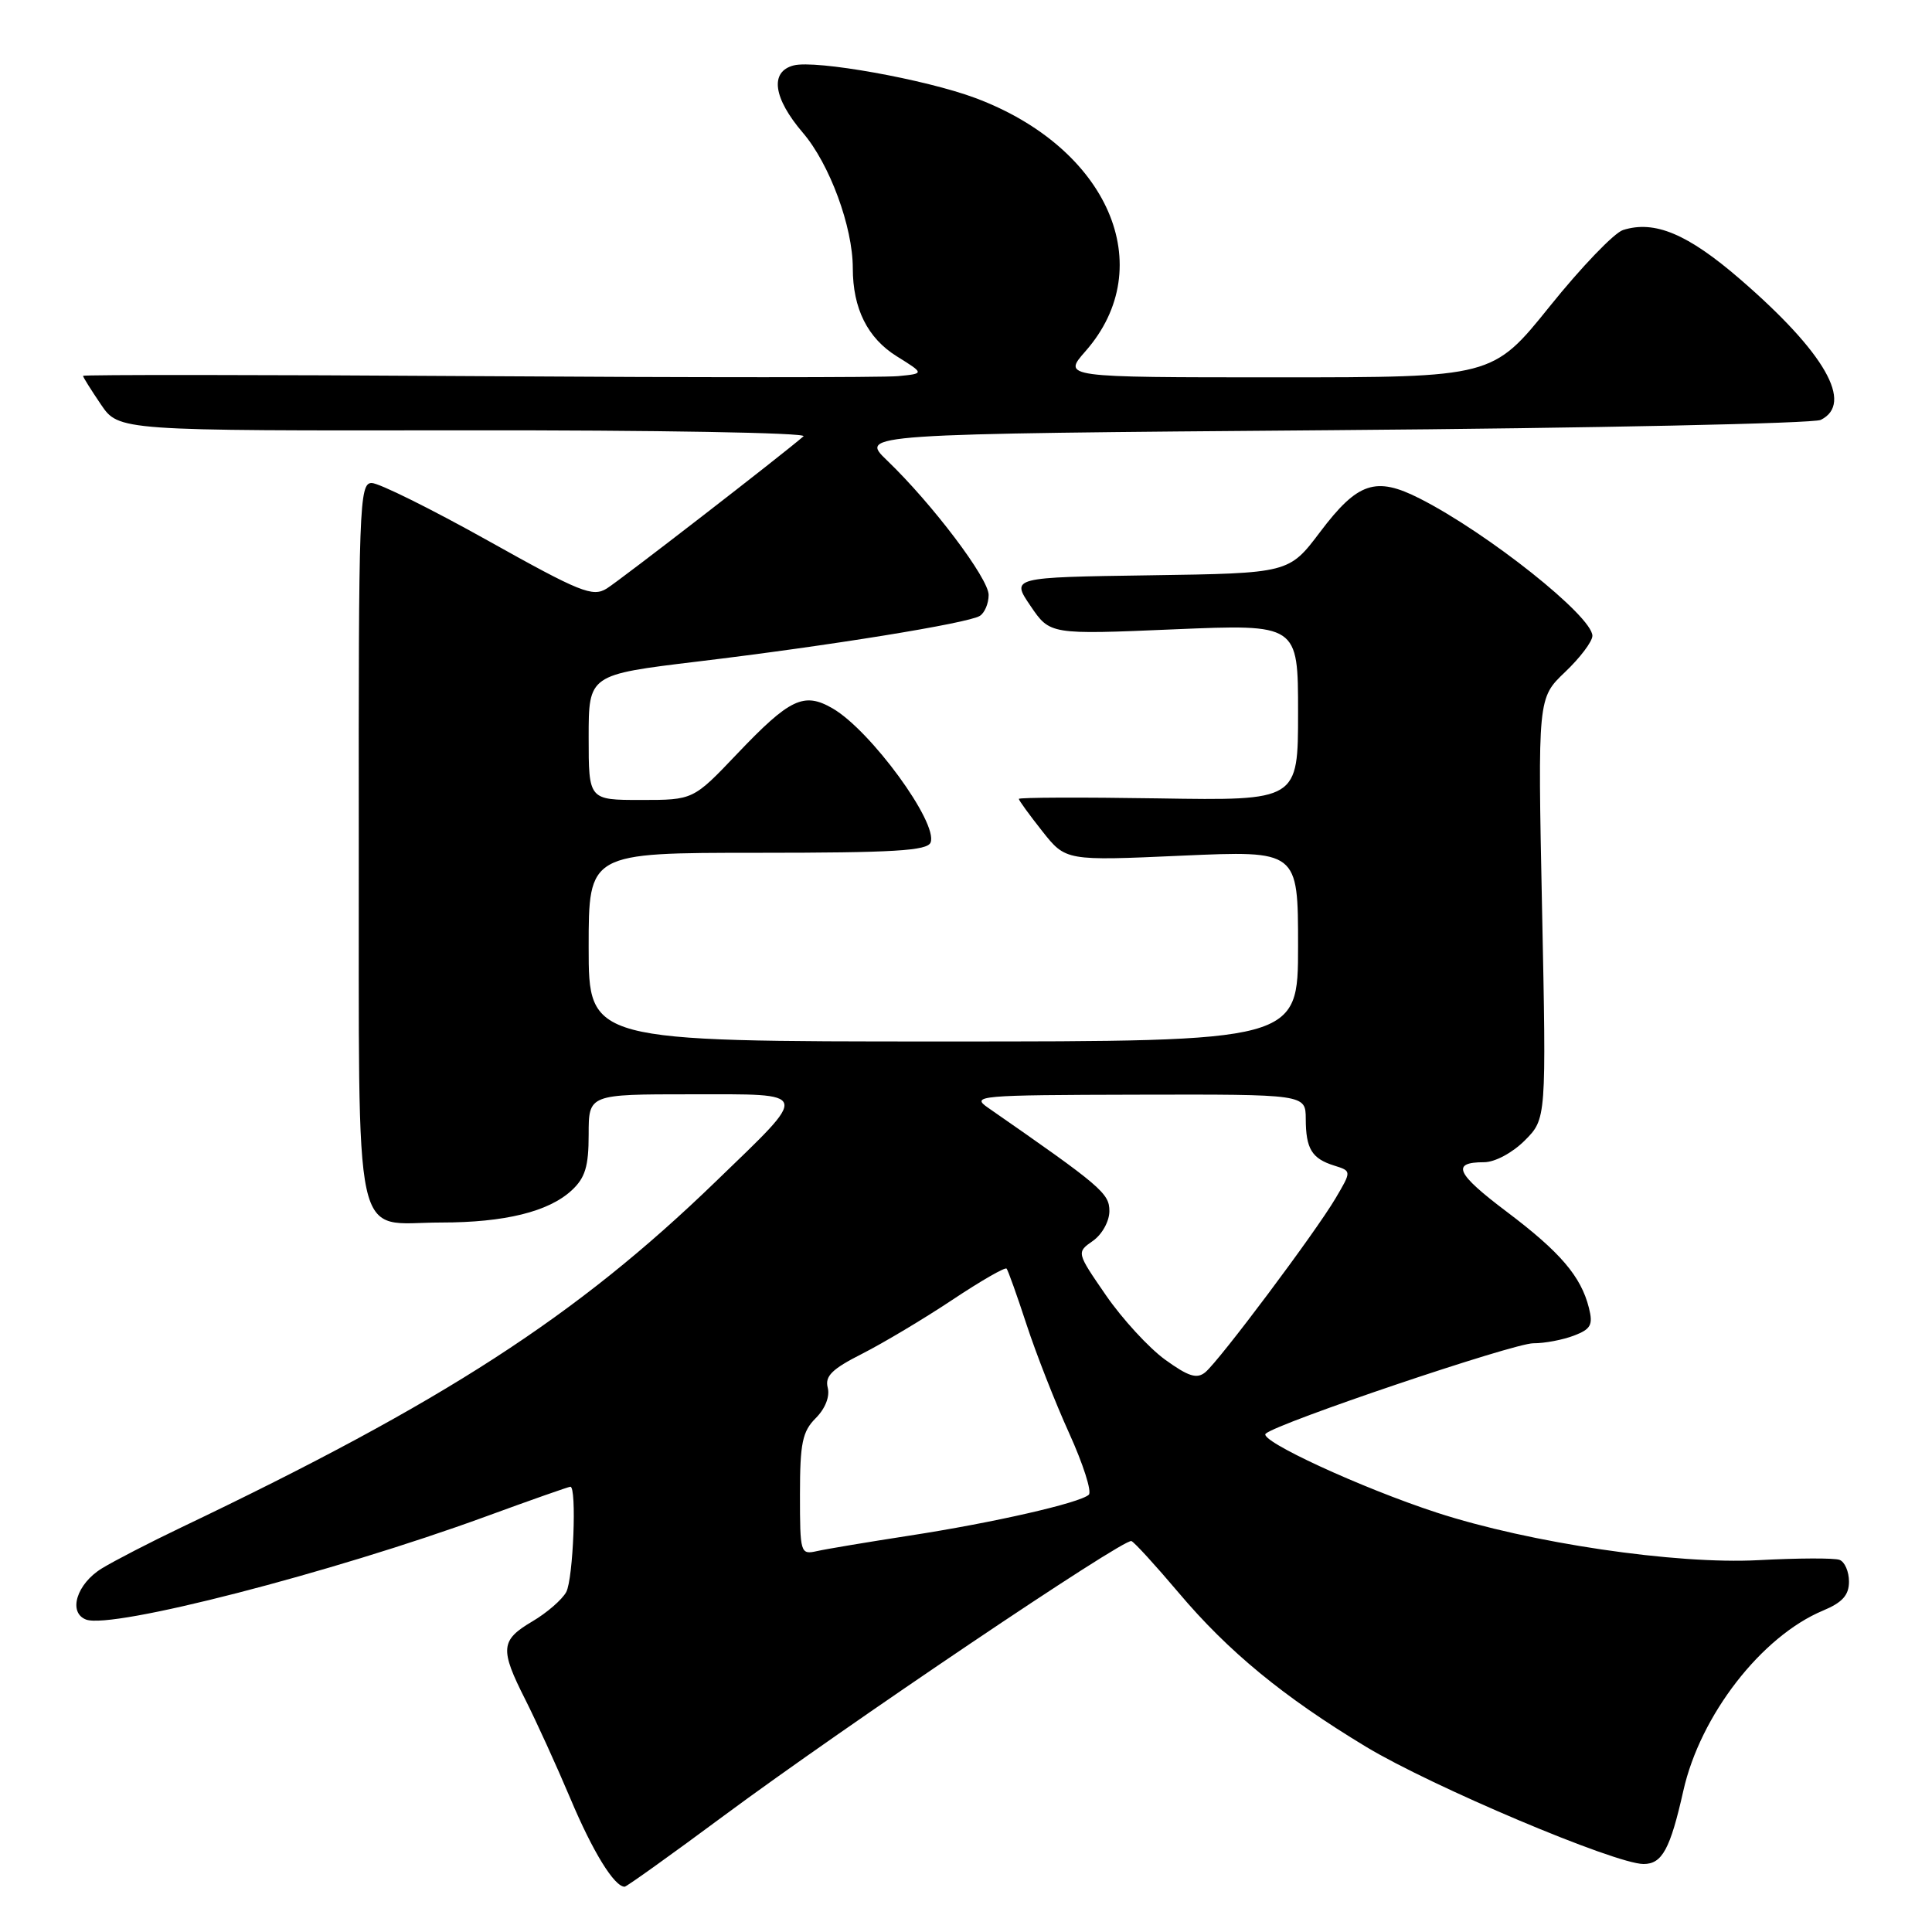 <?xml version="1.0" encoding="UTF-8" standalone="no"?>
<!DOCTYPE svg PUBLIC "-//W3C//DTD SVG 1.1//EN" "http://www.w3.org/Graphics/SVG/1.1/DTD/svg11.dtd" >
<svg xmlns="http://www.w3.org/2000/svg" xmlns:xlink="http://www.w3.org/1999/xlink" version="1.1" viewBox="0 0 256 256">
 <g >
 <path fill="currentColor"
d=" M 95.96 240.56 C 111.86 228.78 148.94 203.79 149.92 204.20 C 150.32 204.36 153.12 207.43 156.14 211.00 C 162.76 218.85 170.05 224.84 181.01 231.46 C 189.77 236.74 213.99 246.97 217.77 246.99 C 220.24 247.00 221.31 245.03 223.05 237.29 C 225.29 227.29 233.40 216.82 241.56 213.41 C 244.13 212.34 245.00 211.36 245.00 209.57 C 245.00 208.25 244.44 206.95 243.75 206.69 C 243.06 206.43 238.22 206.45 233.00 206.73 C 222.02 207.31 202.73 204.46 190.35 200.42 C 180.37 197.16 166.72 190.86 167.71 189.97 C 169.28 188.54 200.57 177.98 203.18 177.99 C 204.66 178.00 207.07 177.54 208.54 176.98 C 210.80 176.12 211.11 175.56 210.54 173.30 C 209.49 169.12 206.74 165.91 199.66 160.57 C 192.93 155.50 192.24 154.00 196.64 154.00 C 198.08 154.00 200.38 152.77 202.03 151.13 C 204.90 148.25 204.90 148.25 204.33 120.38 C 203.76 92.50 203.76 92.50 207.38 89.05 C 209.37 87.16 211.00 85.00 211.00 84.25 C 211.00 81.66 197.15 70.64 188.13 66.06 C 182.29 63.09 179.90 63.89 174.92 70.49 C 170.79 75.96 170.79 75.96 152.38 76.23 C 133.97 76.50 133.97 76.50 136.55 80.29 C 139.13 84.09 139.13 84.09 155.57 83.39 C 172.00 82.70 172.00 82.70 172.00 94.39 C 172.00 106.09 172.00 106.09 153.50 105.79 C 143.32 105.63 135.00 105.66 135.00 105.86 C 135.00 106.05 136.40 107.98 138.11 110.14 C 141.22 114.07 141.22 114.07 156.61 113.38 C 172.00 112.70 172.00 112.70 172.00 125.35 C 172.00 138.00 172.00 138.00 125.00 138.00 C 78.00 138.00 78.00 138.00 78.00 125.50 C 78.00 113.00 78.00 113.00 100.39 113.00 C 118.43 113.00 122.89 112.73 123.31 111.63 C 124.31 109.02 115.36 96.78 110.33 93.87 C 106.52 91.66 104.66 92.55 97.68 99.88 C 91.86 106.00 91.86 106.00 84.93 106.00 C 78.00 106.00 78.00 106.00 78.00 97.70 C 78.00 89.40 78.00 89.40 92.41 87.66 C 109.92 85.56 128.24 82.59 129.83 81.61 C 130.47 81.21 131.00 79.96 131.00 78.83 C 131.00 76.65 123.55 66.78 117.53 61.00 C 113.89 57.50 113.89 57.50 176.69 57.00 C 211.24 56.73 240.29 56.11 241.25 55.64 C 245.68 53.47 241.81 46.71 230.59 37.01 C 223.64 31.00 219.25 29.15 215.06 30.48 C 213.89 30.85 209.53 35.39 205.36 40.58 C 197.78 50.00 197.78 50.00 169.29 50.00 C 140.79 50.00 140.79 50.00 143.84 46.53 C 153.69 35.31 146.85 19.58 129.25 12.99 C 122.65 10.52 108.08 7.91 105.16 8.67 C 101.97 9.50 102.45 13.00 106.40 17.61 C 109.93 21.74 113.00 30.06 113.00 35.53 C 113.00 40.89 114.96 44.81 118.84 47.22 C 122.50 49.50 122.50 49.50 119.00 49.84 C 117.08 50.03 91.99 50.03 63.25 49.84 C 34.51 49.65 11.00 49.64 11.00 49.80 C 11.00 49.97 12.07 51.67 13.37 53.59 C 15.74 57.08 15.74 57.08 61.59 57.02 C 86.81 56.99 107.00 57.34 106.47 57.81 C 103.78 60.16 82.20 76.86 80.40 77.98 C 78.53 79.15 76.89 78.48 64.66 71.64 C 57.14 67.44 50.21 64.00 49.25 64.00 C 47.61 64.00 47.50 66.96 47.54 111.61 C 47.59 166.71 46.57 162.00 58.44 161.99 C 66.88 161.99 72.69 160.56 75.75 157.73 C 77.54 156.07 78.00 154.57 78.00 150.33 C 78.00 145.00 78.00 145.00 91.54 145.00 C 107.57 145.00 107.40 144.42 94.84 156.56 C 76.38 174.42 58.82 185.78 24.00 202.40 C 19.88 204.37 15.15 206.81 13.50 207.82 C 10.16 209.86 8.98 213.67 11.40 214.60 C 14.83 215.91 43.97 208.40 64.33 200.96 C 70.28 198.78 75.35 197.00 75.58 197.00 C 76.44 197.00 75.96 209.20 75.03 210.95 C 74.49 211.95 72.47 213.71 70.53 214.85 C 66.31 217.34 66.21 218.50 69.62 225.23 C 71.05 228.07 73.74 233.96 75.58 238.32 C 78.54 245.36 81.40 250.00 82.77 250.00 C 83.02 250.00 88.96 245.75 95.96 240.56 Z  M 106.00 198.02 C 106.00 191.22 106.32 189.68 108.09 187.91 C 109.35 186.65 109.98 185.04 109.68 183.88 C 109.28 182.35 110.24 181.40 114.24 179.38 C 117.03 177.96 122.40 174.76 126.17 172.25 C 129.94 169.74 133.18 167.87 133.38 168.10 C 133.57 168.32 134.76 171.65 136.02 175.50 C 137.28 179.35 139.82 185.84 141.68 189.93 C 143.53 194.01 144.70 197.67 144.27 198.06 C 143.09 199.15 131.61 201.77 120.50 203.48 C 115.00 204.33 109.49 205.25 108.25 205.53 C 106.06 206.02 106.00 205.82 106.00 198.02 Z  M 154.38 180.16 C 152.23 178.60 148.71 174.77 146.55 171.64 C 142.63 165.95 142.63 165.95 144.82 164.42 C 146.04 163.56 147.00 161.82 147.00 160.47 C 147.00 158.11 145.91 157.19 130.95 146.80 C 128.61 145.18 129.52 145.10 150.75 145.05 C 173.00 145.00 173.00 145.00 173.02 148.25 C 173.03 152.23 173.82 153.52 176.80 154.45 C 179.10 155.17 179.10 155.17 176.95 158.81 C 174.27 163.34 161.61 180.25 159.71 181.83 C 158.59 182.75 157.48 182.40 154.38 180.16 Z "/>
</g>
</svg>